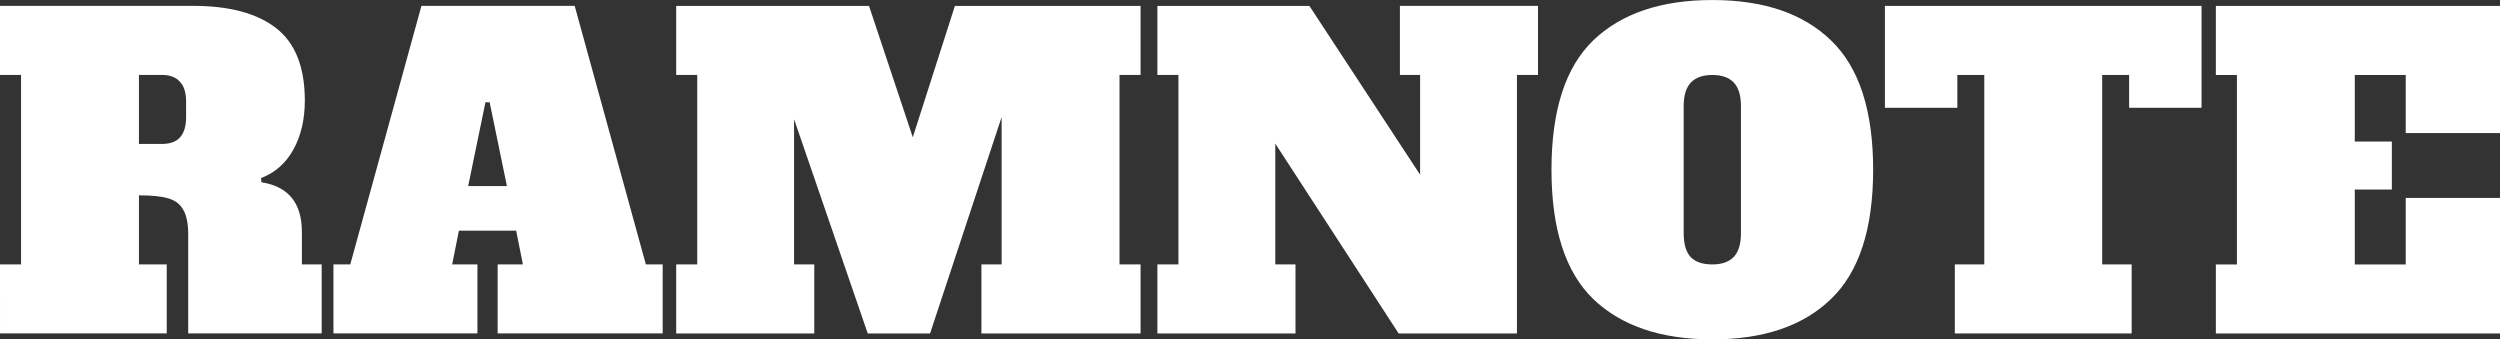 <?xml version="1.0" encoding="UTF-8"?>
<!-- Created with Inkscape (http://www.inkscape.org/) -->
<svg width="272.32mm" height="36.964mm" version="1.1" viewBox="0 0 272.32 36.964" xmlns="http://www.w3.org/2000/svg">
 <rect x="0" y="0" width="272.32" height="36.964" fill="#333333" stroke="none"/>
 <g transform="translate(-13.411 -83.263)">
  <g fill="#fff" stroke-width=".265" aria-label="RAMNOTE">
   <path d="m13.411 112.06h2.293v-20.637h-2.293v-7.521h21.05q5.916 0 9.035 2.431t3.119 7.888q0 3.073-1.238 5.32-1.238 2.247-3.531 3.119l0.046 0.459q4.403 0.688 4.403 5.412v3.531h2.155v7.521h-14.538v-10.777q0-1.789-0.55-2.706-0.504-0.917-1.651-1.238-1.101-0.321-3.164-0.321v7.521h3.027v7.521h-18.161zm17.611-13.116q1.33 0 1.972-0.688 0.688-0.734 0.688-2.247v-1.651q0-1.513-0.688-2.201-0.642-0.734-1.972-0.734h-2.477v7.521z"/>
   <path d="m83.762 112.06h1.834v7.521h-17.978v-7.521h2.752l-0.734-3.669h-6.237l-0.734 3.669h2.752v7.521h-15.684v-7.521h1.834l7.75-28.159h16.693zm-19.353-8.53h4.219l-1.88-9.126h-0.459z"/>
   <path d="m137.65 91.427h-2.293v20.637h2.293v7.521h-17.335v-7.521h2.201v-16.051l-7.796 23.573h-6.787l-8.026-23.343v15.822h2.201v7.521h-15.042v-7.521h2.293v-20.637h-2.293v-7.521h21.004l4.77 14.309 4.586-14.309h20.225z"/>
   <path d="m165.9 83.905h15.042v7.521h-2.293v28.159h-12.887l-13.437-20.683v13.162h2.201v7.521h-15.042v-7.521h2.293v-20.637h-2.293v-7.521h16.556l12.061 18.39v-10.869h-2.201z"/>
   <path d="m199.93 120.23q-8.393 0-12.979-4.403-4.54-4.403-4.54-14.079 0-9.677 4.54-14.079 4.586-4.403 12.979-4.403t12.933 4.403q4.586 4.403 4.586 14.079 0 9.677-4.586 14.079-4.54 4.403-12.933 4.403zm0-8.163q1.559 0 2.339-0.826 0.78-0.826 0.78-2.568v-13.85q0-1.743-0.78-2.568-0.78-0.826-2.339-0.826t-2.339 0.826q-0.78 0.826-0.78 2.568v13.85q0 1.789 0.78 2.614 0.78 0.78 2.339 0.78z"/>
   <path d="m253.22 95.004h-7.888v-3.577h-2.935v20.637h3.21v7.521h-19.262v-7.521h3.21v-20.637h-2.935v3.577h-7.888v-11.098h34.488z"/>
   <path d="m254.78 119.59v-7.521h2.293v-20.637h-2.293v-7.521h30.956v13.85h-10.273v-6.329h-5.549v7.246h4.036v5.228h-4.036v8.163h5.549v-7.246h10.273v14.767z"/>
  </g>
 </g>
</svg>
